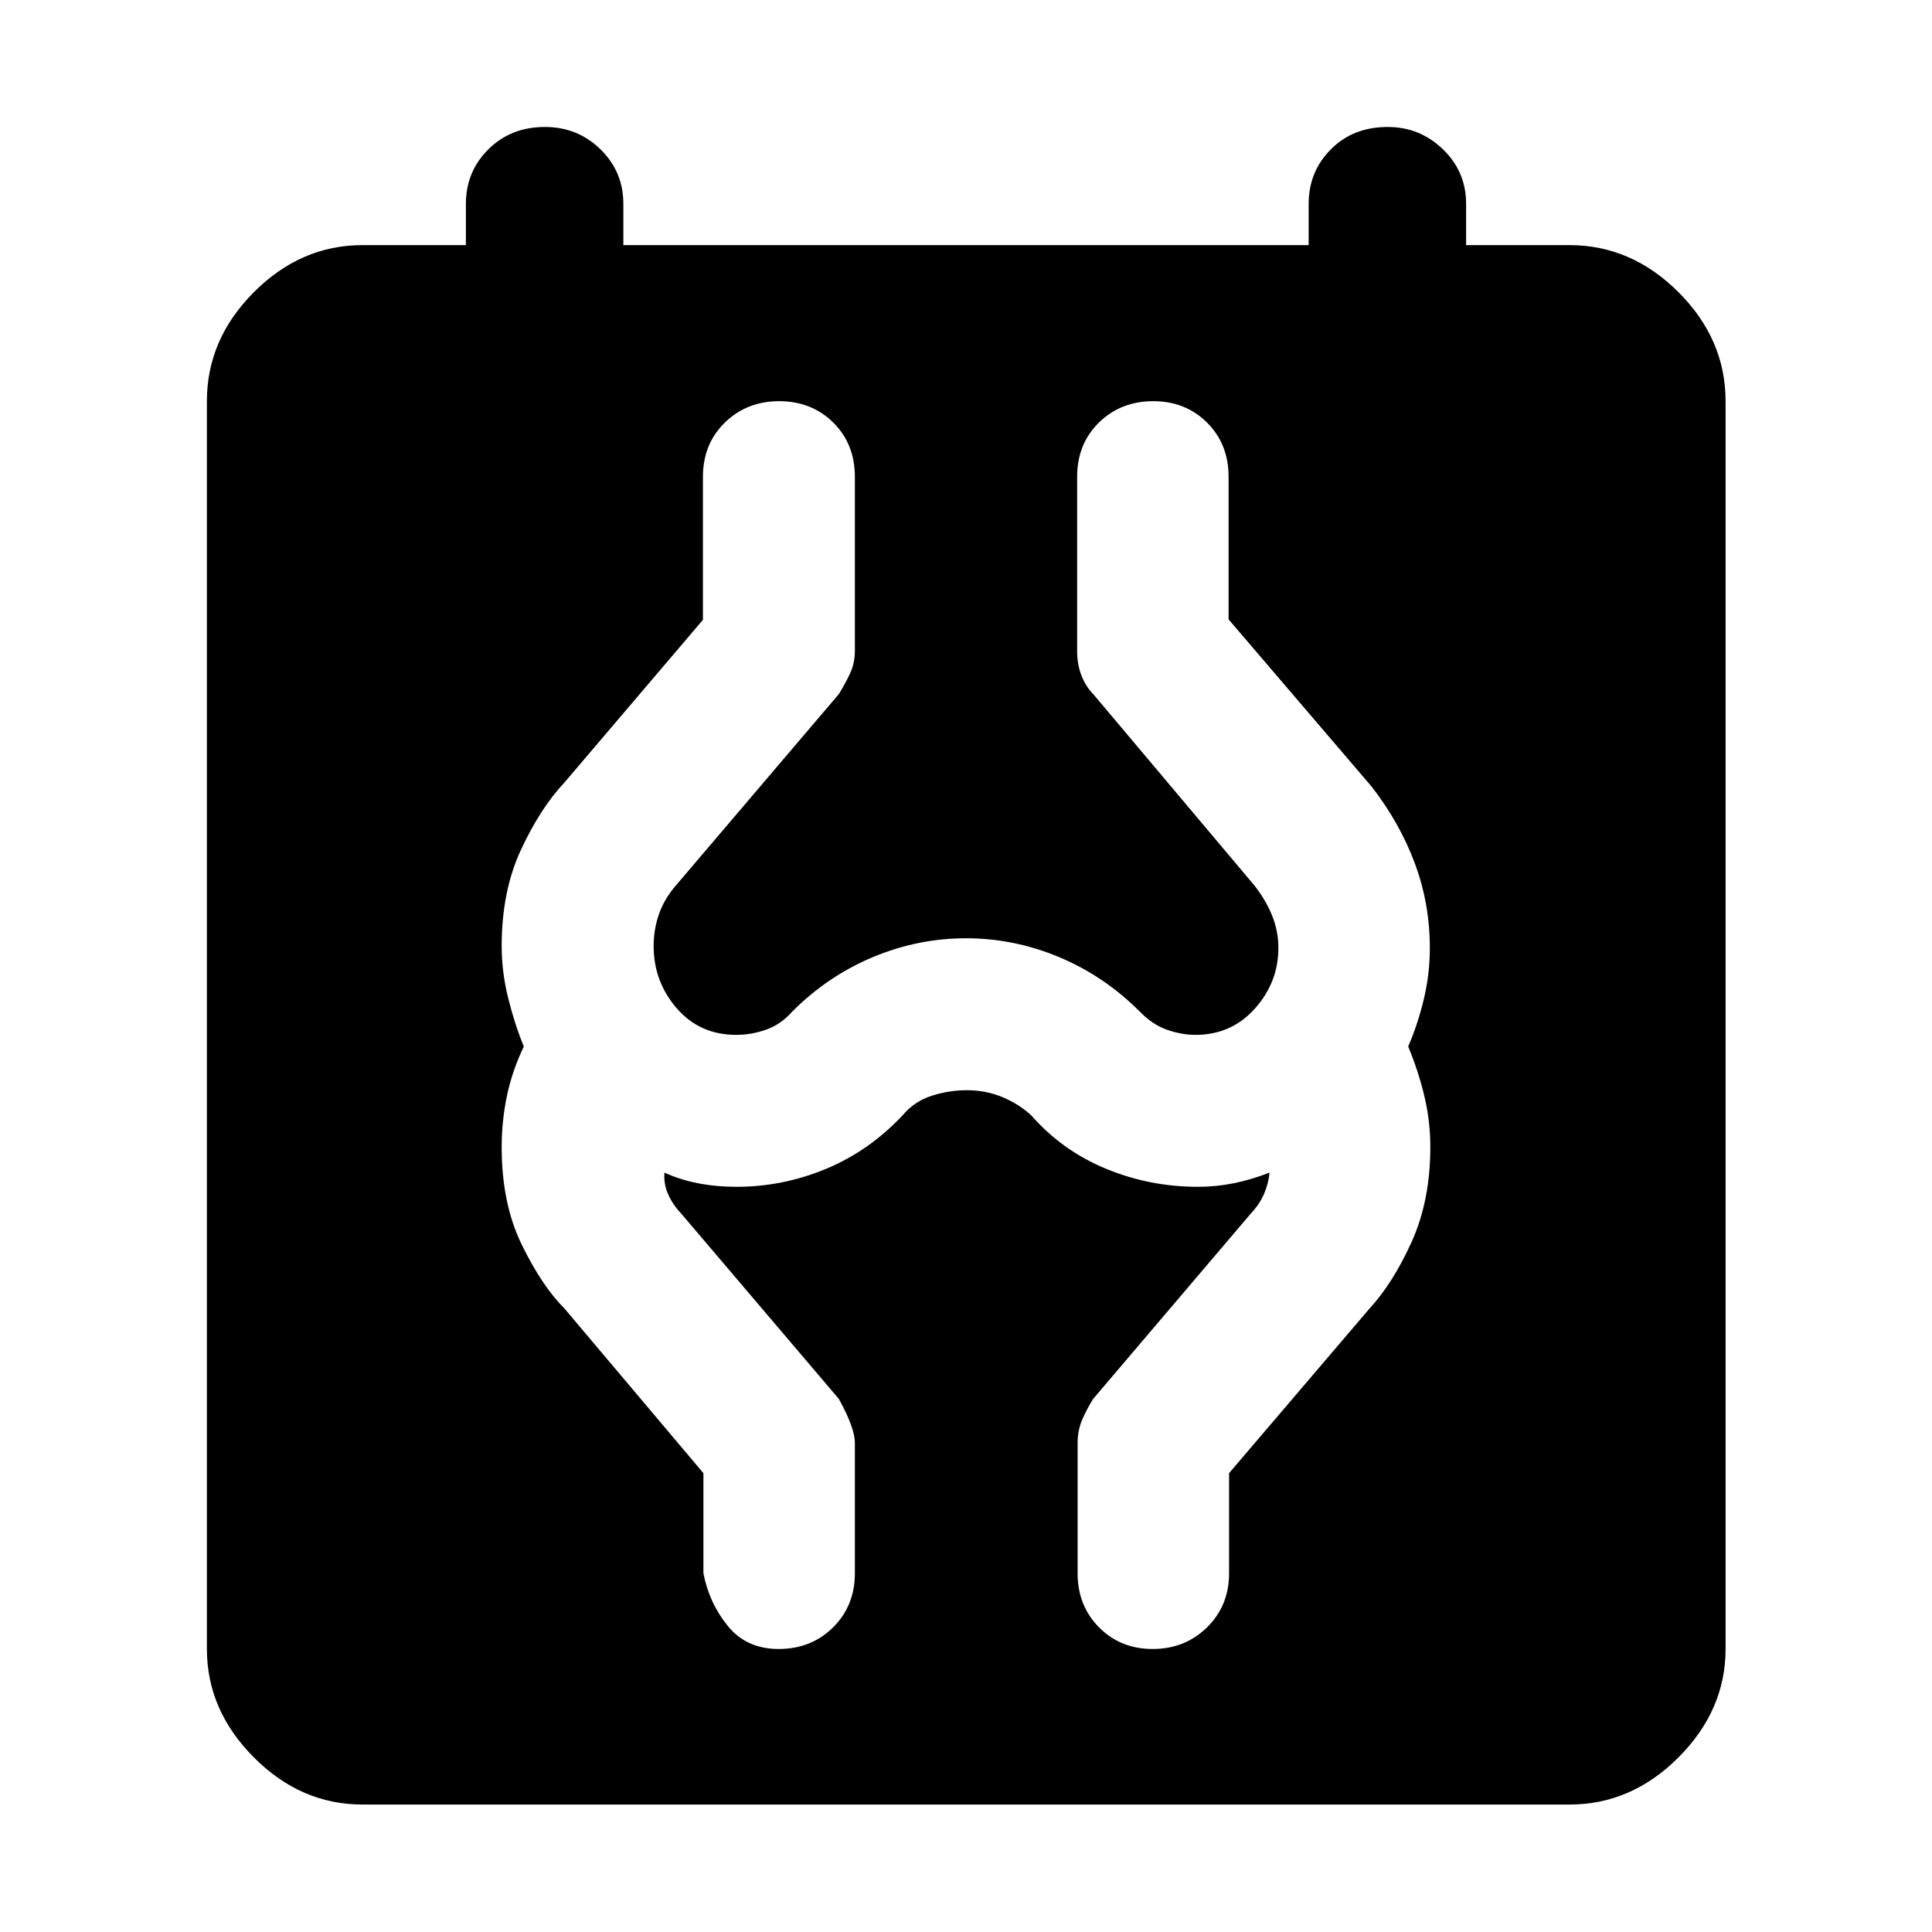 <svg xmlns="http://www.w3.org/2000/svg" height="48" viewBox="0 -960 960 960" width="48"><path d="M180.11-63.33q-30.65 0-53.98-23.44-23.33-23.45-23.33-53.86v-620.02q0-30.75 23.33-54.15t53.98-23.4h51.39v-20.47q0-16.04 11.17-27.14 11.16-11.1 28.12-11.1 16.19 0 27.57 11.1 11.38 11.1 11.38 27.14v20.47h340.52v-20.47q0-16.04 11.05-27.14 11.04-11.1 28.24-11.1 15.95 0 27.45 11.1t11.5 27.14v20.47h51.39q30.75 0 54.15 23.4 23.39 23.4 23.39 54.15v620.02q0 30.41-23.39 53.86-23.4 23.44-54.15 23.44H180.11Zm206.81-77.3q16.19 0 27.03-10.74 10.83-10.74 10.83-26.89V-243q0-7.43-7.95-21.87l-78.33-92.09q-4.28-4.52-6.54-9.68t-1.79-10.69q7.71 3.53 16.73 5.29 9.01 1.76 19.1 1.76 22.88 0 44.3-8.86 21.42-8.86 38.18-26.62 5.84-7 14.49-9.76t17.39-2.76q9.64 0 17.9 3.5 8.25 3.5 14.19 9.02 15.31 17.48 37.05 26.48 21.74 9 45.74 9 9.06 0 17.77-1.76 8.71-1.76 17.82-5.29-.53 5.53-2.79 10.69-2.26 5.16-6.54 9.68l-78.33 92.09q-3.27 5.23-5.49 10.46T535.46-243v64.74q0 16.15 10.65 26.89 10.66 10.74 26.68 10.74 16.01 0 26.97-10.74 10.96-10.74 10.96-26.89V-228l69.76-81.76q11.76-12.76 21-33.26t9.24-47.06q0-12.92-3-25.42-3-12.5-8-24.5 4.76-11 7.76-23.5t3-25.5q0-21.99-7.5-42.11-7.5-20.13-21.54-38.17l-70.96-82.96v-70.78q0-16.39-10.73-27.01-10.72-10.62-26.67-10.62-16.19 0-27.03 10.62-10.83 10.62-10.83 27.01v86.46q0 6.85 2.21 12.38 2.22 5.53 5.98 9.3l80 94.99q5.52 7.04 8.67 14.78 3.14 7.74 3.14 16.12 0 17.08-11.67 30.14-11.67 13.07-29.51 13.07-6.84 0-14.1-2.52-7.26-2.51-13.59-9.05-17.71-17.72-40.1-27.07-22.38-9.36-46.25-9.36-23.86 0-46.25 9.36-22.38 9.35-40.1 27.07-5.51 6.3-12.85 8.94-7.34 2.63-15.01 2.63-18.12 0-29.56-13.25-11.45-13.24-11.45-30.95 0-8.3 2.76-16.09 2.76-7.78 9.05-14.82l80.24-94.24q3.24-5.24 5.59-10.33 2.36-5.09 2.36-11.12v-86.44q0-16.39-10.74-27.01-10.75-10.62-26.89-10.62-16.05 0-26.96 10.62t-10.91 27.01V-652l-68.76 80.76q-12 12.76-21.62 33.4-9.62 20.64-9.62 47.93 0 12.91 3.24 25.91t7.76 24q-5.76 12-8.38 24.5-2.62 12.5-2.62 25.5 0 28.05 10 48.52 10 20.48 21.24 31.72l69 81.76v49.74q2.87 14.85 12.16 26.24 9.29 11.39 25.24 11.39Z"/></svg>